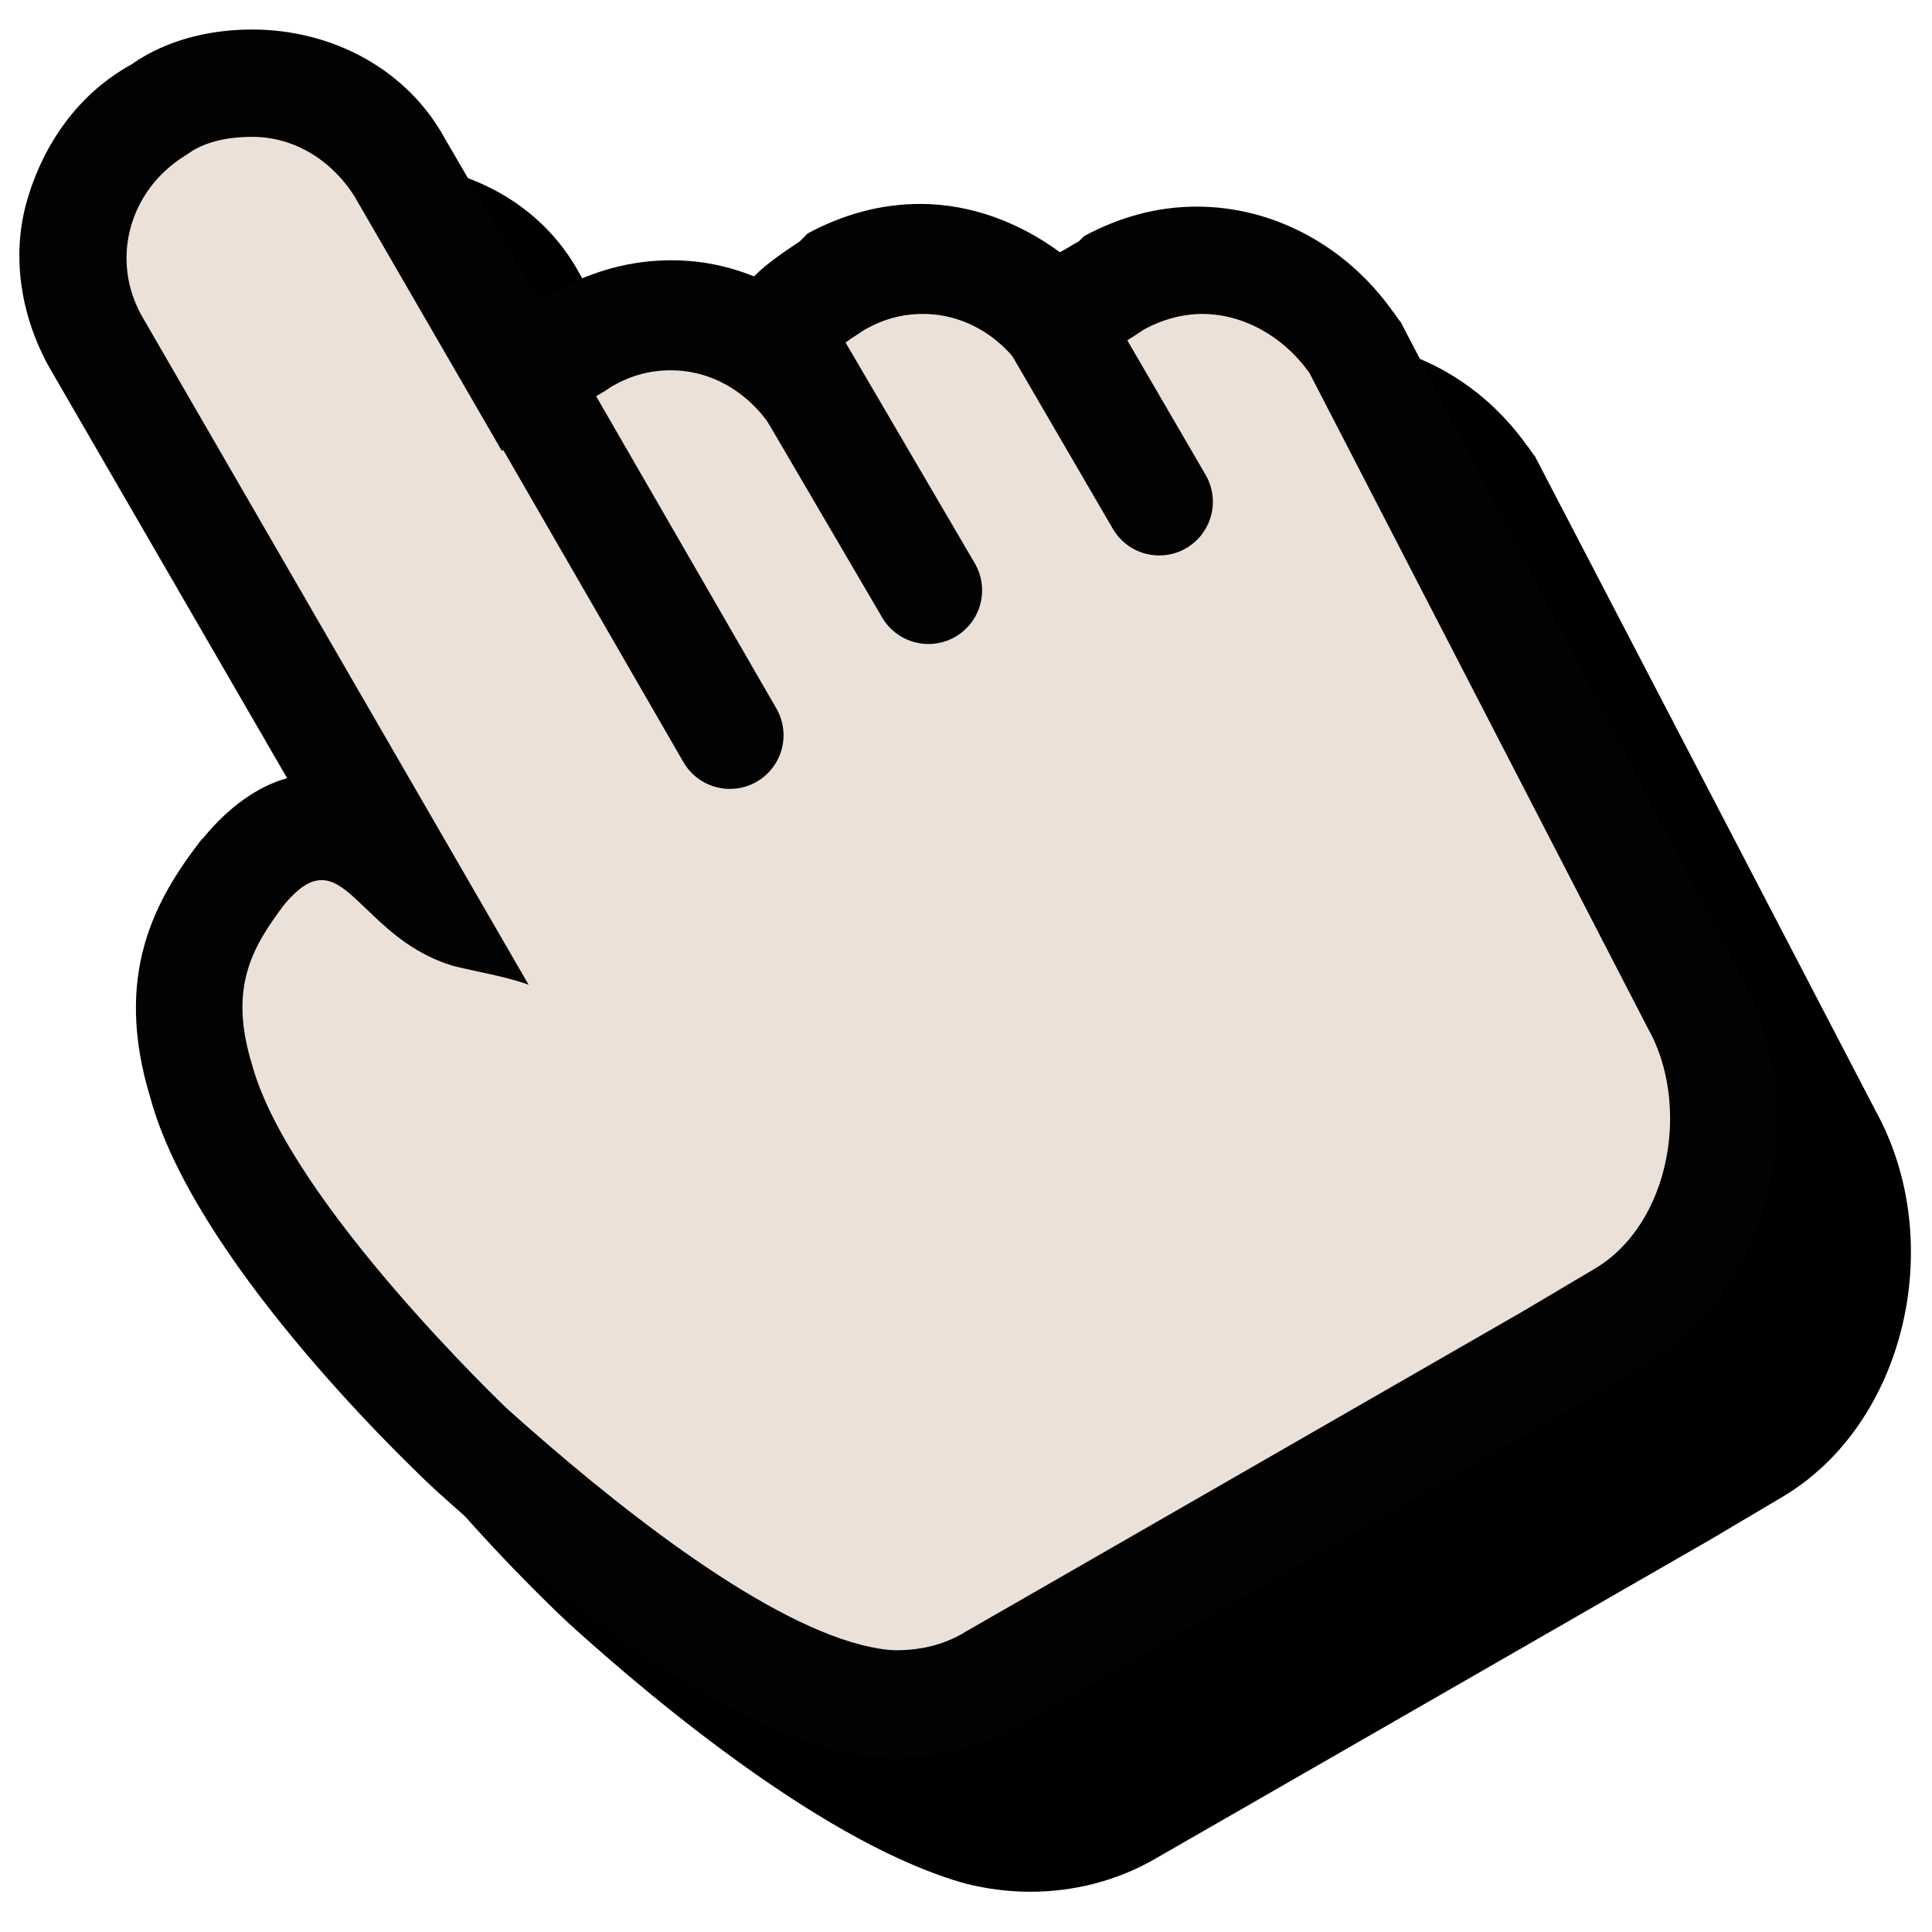 <svg version="1.1" id="圖層_1" xmlns="http://www.w3.org/2000/svg" x="0" y="0" viewBox="0 0 72 72" style="enable-background:new 0 0 72 72" xml:space="preserve"><style>.st0,.st3{fill:none;stroke:#000;stroke-width:4;stroke-linecap:round;stroke-linejoin:round;stroke-miterlimit:10}.st3{stroke:#020202}</style><path d="M38.4 68.5c-.6 0-1.2-.1-1.8-.2-4.8-1.3-10.8-6.3-14-9.2-.9-.8-8.6-8.2-10.1-13.7-1.2-3.8.2-6 1.6-7.8.4-.5 1.4-1.7 3-1.7 1.2 0 2 .7 2.7 1.3L8.6 17.8c-.8-1.5-1.1-3.2-.7-4.8.4-1.7 1.5-3 3-3.9l.3-.2c1-.6 2.1-.9 3.2-.9 2.3 0 4.3 1.2 5.5 3.2l4.5 7.7 2.4-1.4c1-.6 2.1-.9 3.2-.9 1.3 0 2.6.4 3.6 1.1.5-.9 1.3-1.6 2.2-2.1l.3-.2c1-.6 2.1-.9 3.2-.9 2 0 3.8.9 5 2.4.5-.5 1.1-.9 1.9-1.3l.3-.2c1-.6 2.1-.9 3.2-.9 2.2 0 4.3 1.1 5.6 3 0 .1.1.1.1.2L68 42.1c1 1.7 1.3 4 .9 6.3-.5 2.4-1.8 4.3-3.6 5.4L42 67.5c-1.1.6-2.3 1-3.6 1z"/><path d="M14.4 10.1c1.5 0 2.9.8 3.8 2.2l5.5 9.5 3.8-2.2.3-.2c.7-.4 1.4-.6 2.2-.6 1.5 0 2.9.8 3.8 2.2l1.5 2.5c-1.2-2.1-.5-4.7 1.6-6l.3-.2c.7-.4 1.4-.6 2.2-.6 1.5 0 2.9.8 3.8 2.2l1.9 3.2c-1.2-2.1.1-3.3 2.2-4.6l.3-.2c.7-.4 1.5-.6 2.2-.6 1.5 0 3 .8 4 2.2l12.6 24.4c1.6 2.8.9 7.3-2 9l-2.7 1.6-8 4.6-8 4.6-4.7 2.7c-.8.5-1.7.7-2.6.7-.4 0-.9-.1-1.3-.2-3.9-1-9.3-5.3-13.2-8.8 0 0-8.1-7.7-9.5-12.8-.9-2.9 0-4.4 1.2-6 .6-.7 1-.9 1.4-.9 1.2 0 2.2 2.4 4.9 3.2.8.2 2 .4 2.8.7L10.3 16.8c-1.2-2.1-.5-4.7 1.6-6l.3-.2c.7-.4 1.5-.5 2.2-.5m0-4c-1.5 0-2.9.4-4.2 1.1l-.3.2c-2 1.1-3.3 3-3.9 5.1-.6 2.1-.2 4.4.9 6.3L15.7 34c-1.1.3-2.2 1.1-3.1 2.2l-.1.1c-1.7 2.2-3.3 5-1.9 9.6 1.6 5.9 9.1 13.2 10.6 14.6 3.3 3 9.7 8.3 14.8 9.7.8.2 1.6.3 2.4.3 1.6 0 3.2-.4 4.6-1.2l4.7-2.7 8-4.6 8-4.6 2.7-1.6c4.6-2.7 6.2-9.5 3.5-14.4L57.2 17c-.1-.1-.2-.3-.3-.4-1.7-2.4-4.4-3.9-7.3-3.9-1.5 0-2.9.4-4.2 1.1l-.2.2c-.2.1-.5.3-.7.4-1.5-1.1-3.3-1.8-5.2-1.8-1.5 0-2.9.4-4.2 1.1l-.3.3c-.6.4-1.2.8-1.7 1.3-1-.4-2-.6-3.1-.6-1.5 0-2.9.4-4.2 1.1l-.4.2-.3.2-3.5-6c-1.4-2.6-4.2-4.1-7.2-4.1z"/><path class="st0" d="m25.1 20.1 7.1 12.3M34.8 18.8l4.8 8.2M44.3 17l3.9 6.7"/><path d="M33.4 63.5c-.6 0-1.2-.1-1.8-.2-4.8-1.3-10.8-6.3-14-9.2-1-.9-8.6-8.3-10.1-13.8-1.2-3.8.2-6 1.6-7.8.4-.5 1.4-1.7 3-1.7 1.2 0 2 .7 2.7 1.3L3.6 12.8c-.9-1.5-1.1-3.2-.7-4.8.4-1.7 1.5-3 3-3.9l.3-.2c1-.6 2.1-.9 3.2-.9 2.3 0 4.3 1.2 5.5 3.2l4.5 7.7 2.4-1.4c1-.6 2.1-.9 3.2-.9 1.3 0 2.6.4 3.6 1.1.5-.9 1.3-1.6 2.2-2.1l.3-.2c1-.6 2.1-.9 3.2-.9 2 0 3.8.9 5 2.4.5-.5 1.1-.9 1.9-1.3l.3-.2c1-.6 2.1-.9 3.2-.9 2.2 0 4.3 1.1 5.6 3 0 .1.1.1.1.2L63 37.1c1 1.7 1.3 4 .9 6.3-.5 2.4-1.8 4.3-3.6 5.4L37 62.5c-1.1.6-2.3 1-3.6 1z" style="fill:#ece1d8"/><path d="M9.4 5.1c1.5 0 2.9.8 3.8 2.2l5.5 9.5 3.8-2.2.3-.2c.7-.4 1.4-.6 2.2-.6 1.5 0 2.9.8 3.8 2.2l1.5 2.5c-1.2-2.1-.5-4.7 1.6-6l.3-.2c.7-.4 1.4-.6 2.2-.6 1.5 0 2.9.8 3.8 2.2l1.9 3.2c-1.2-2.1.1-3.3 2.2-4.6l.3-.2c.7-.4 1.5-.6 2.2-.6 1.5 0 3 .8 4 2.2l12.6 24.4c1.6 2.8.9 7.3-2 9l-2.7 1.6-8 4.6-8 4.6-4.7 2.7c-.8.5-1.7.7-2.6.7-.4 0-.9-.1-1.3-.2-3.9-1-9.3-5.3-13.2-8.8 0 0-8.1-7.7-9.5-12.8-.9-2.9 0-4.4 1.2-6 .6-.7 1-.9 1.4-.9 1.2 0 2.2 2.4 4.9 3.2.8.2 2 .4 2.8.7L5.3 11.8c-1.2-2.1-.5-4.7 1.6-6l.3-.2c.7-.4 1.5-.5 2.2-.5m0-4c-1.4 0-2.9.3-4.2 1.1l-.3.2c-2 1.1-3.3 3-3.9 5.1-.6 2.1-.2 4.4.9 6.3L10.7 29c-1.1.3-2.2 1.1-3.1 2.2l-.1.1c-1.7 2.2-3.3 5-1.9 9.6 1.6 5.9 9.1 13.2 10.6 14.6 3.3 3 9.7 8.3 14.8 9.7.8.2 1.6.3 2.4.3 1.6 0 3.2-.4 4.6-1.2l4.7-2.7 8-4.6 8-4.6 2.7-1.6c4.6-2.7 6.2-9.5 3.5-14.4L52.2 12c-.1-.1-.2-.3-.3-.4-1.7-2.4-4.4-3.9-7.3-3.9-1.5 0-2.9.4-4.2 1.1l-.2.2c-.2.1-.5.3-.7.4-1.5-1.1-3.3-1.8-5.2-1.8-1.5 0-2.9.4-4.2 1.1l-.3.3c-.6.4-1.2.8-1.7 1.3-1-.4-2-.6-3.1-.6-1.5 0-2.9.4-4.2 1.1l-.4.2-.3.2-3.5-6c-1.4-2.6-4.2-4.1-7.2-4.1z" style="fill:#020202"/><path class="st3" d="m20.1 15.1 7.1 12.3M29.8 13.8l4.8 8.2M39.3 12l3.9 6.7"/></svg>